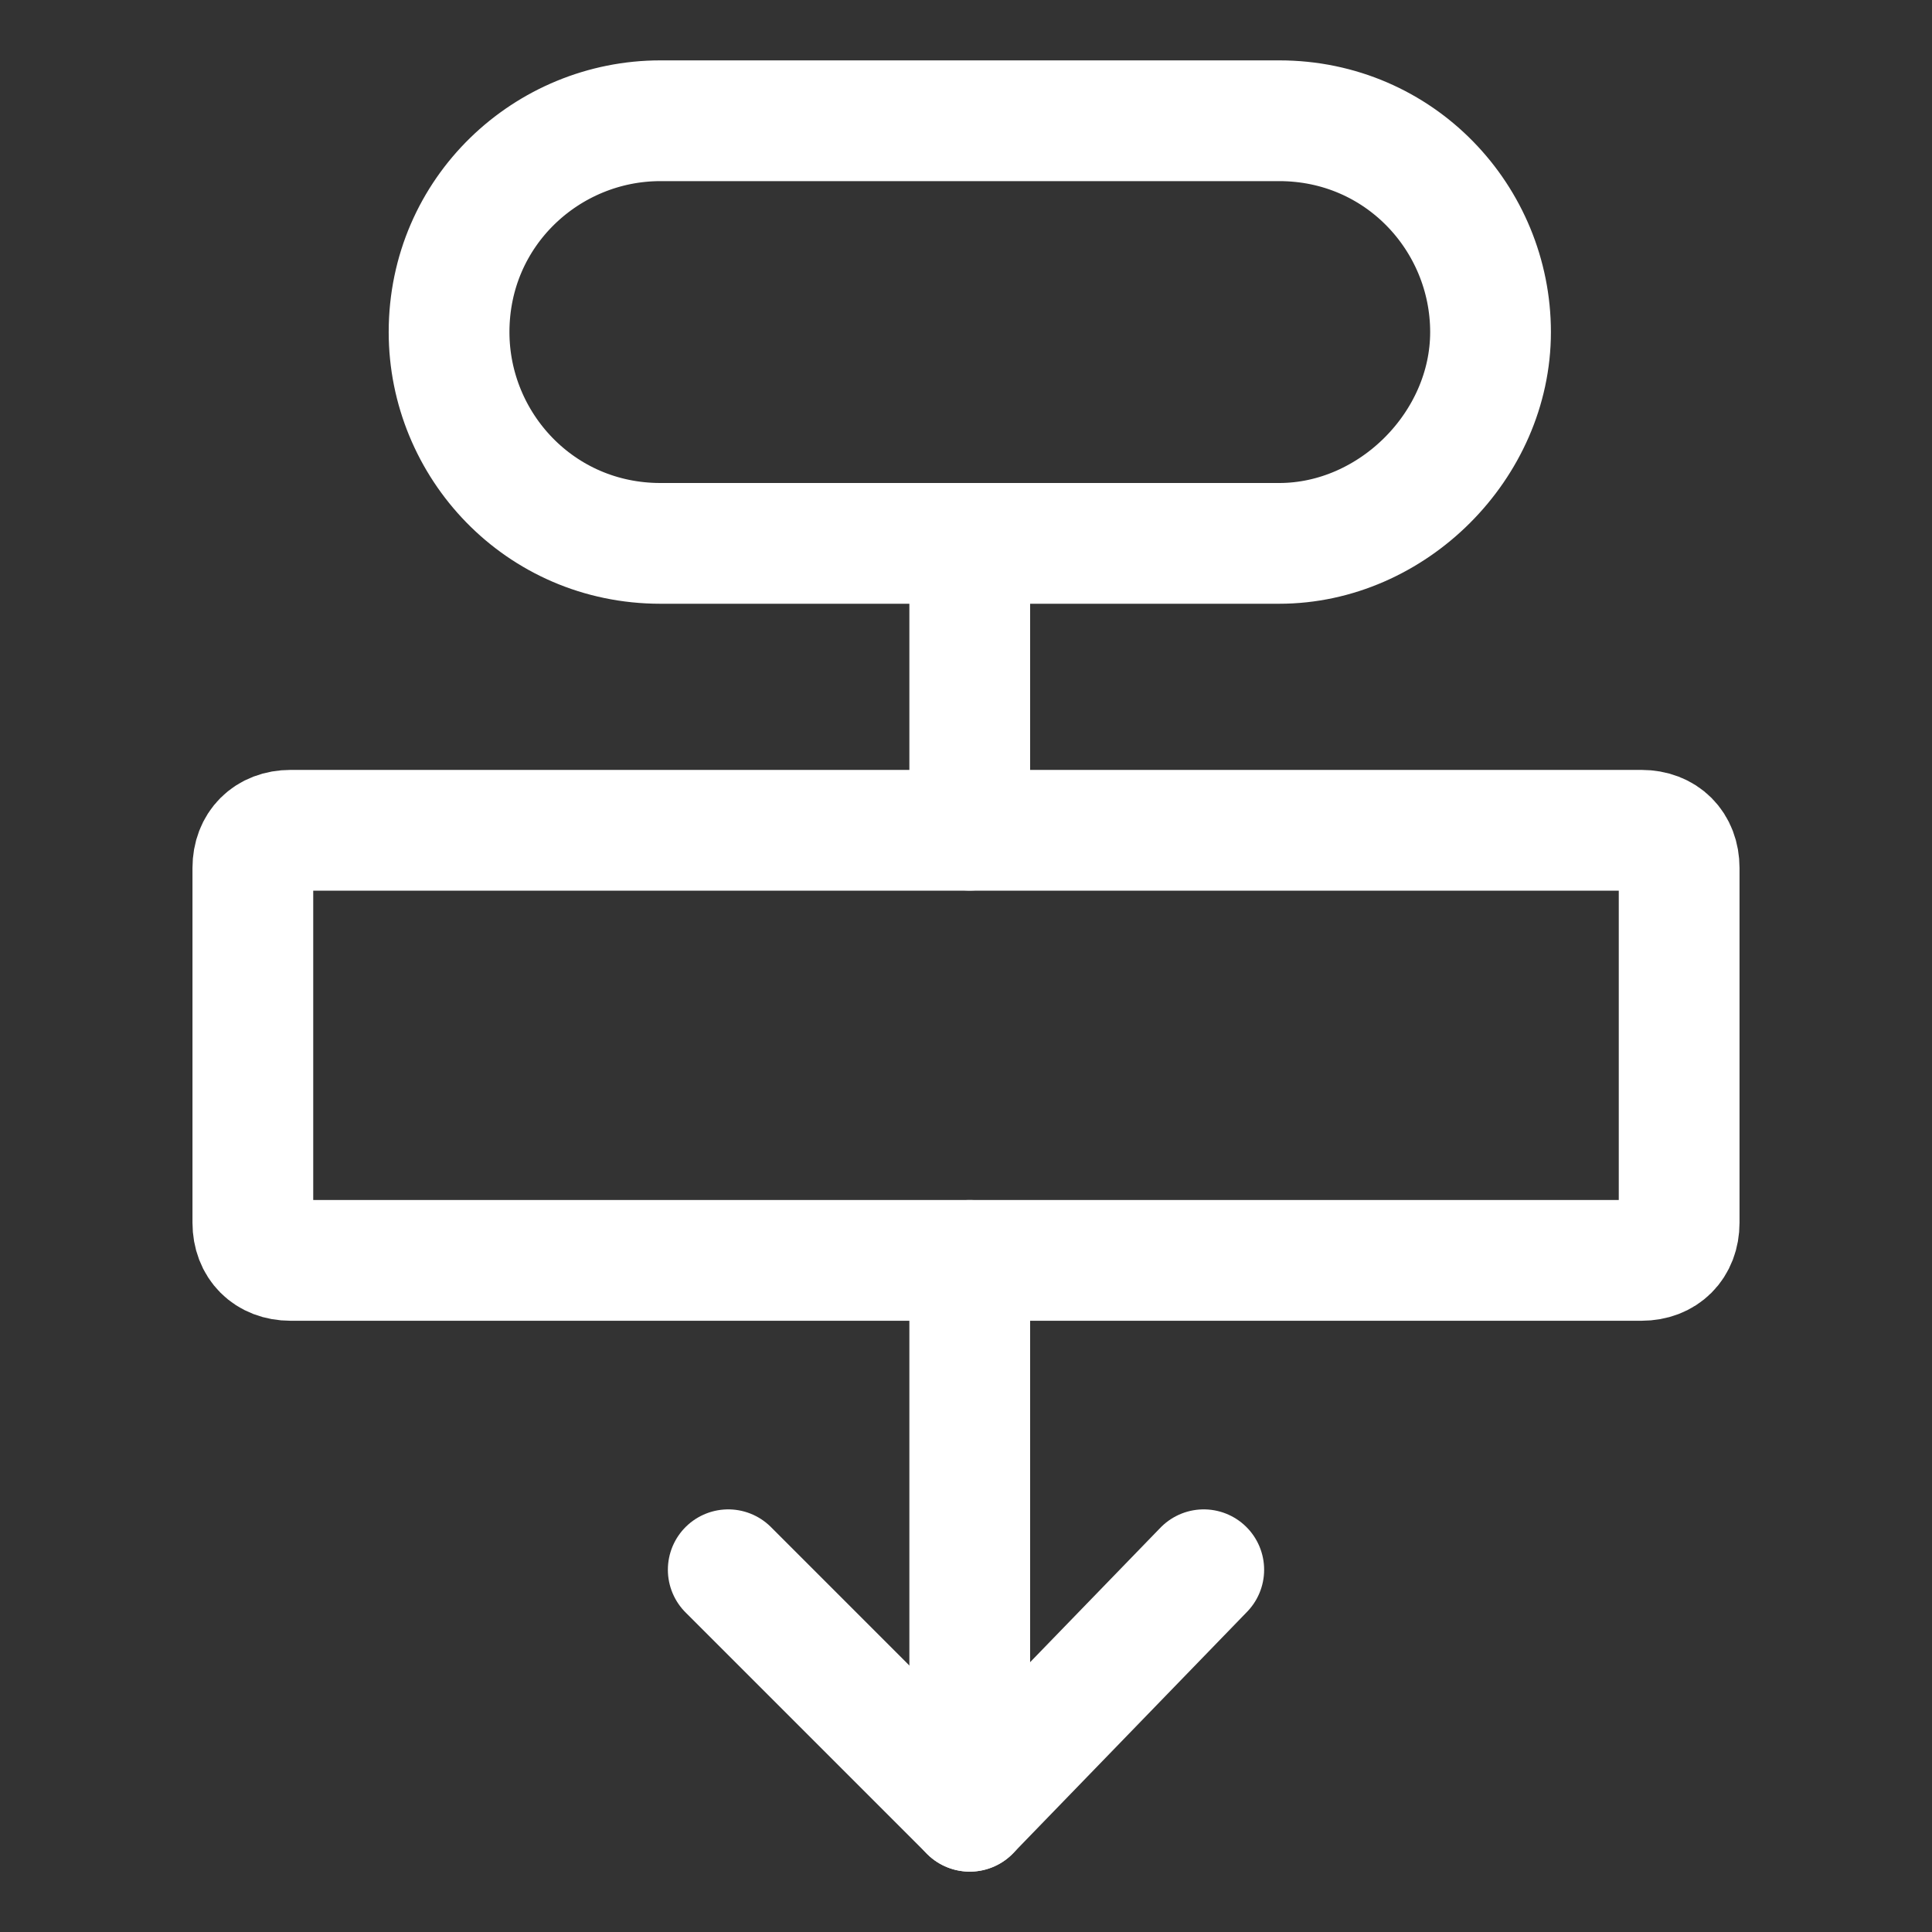 <svg xmlns="http://www.w3.org/2000/svg" fill="none" viewBox="-0.5 -0.5 16 16" id="Flow-Chart-Hierachy--Streamline-Ultimate.svg" height="16" width="16"><rect x="-0.5" y="-0.5" width="16" height="16" fill="#333333" stroke="none"/><desc>Flow Chart Hierachy Streamline Icon: https://streamlinehq.com</desc><path stroke="#ffffff" stroke-linecap="round" stroke-linejoin="round" stroke-miterlimit="10" d="M10.094 4H4.969c-1 0 -1.75 -0.813 -1.75 -1.75 0 -1 0.813 -1.75 1.75 -1.75H10.094c1 0 1.75 0.812 1.75 1.75s-0.812 1.75 -1.75 1.75Z" stroke-width="1"></path><path stroke="#ffffff" stroke-linecap="round" stroke-linejoin="round" stroke-miterlimit="10" d="M13.094 9.938H1.906c-0.188 0 -0.312 -0.125 -0.312 -0.312v-2.938c0 -0.188 0.125 -0.312 0.312 -0.312H13.094c0.188 0 0.312 0.125 0.312 0.312v2.938c0 0.188 -0.125 0.312 -0.312 0.312Z" stroke-width="1"></path><path stroke="#ffffff" stroke-linecap="round" stroke-linejoin="round" stroke-miterlimit="10" d="M7.531 4v2.375" stroke-width="1"></path><path stroke="#ffffff" stroke-linecap="round" stroke-linejoin="round" stroke-miterlimit="10" d="M7.531 9.938v4.562" stroke-width="1"></path><path stroke="#ffffff" stroke-linecap="round" stroke-linejoin="round" stroke-miterlimit="10" d="m9.469 12.5 -1.938 2L5.531 12.5" stroke-width="1"></path></svg>